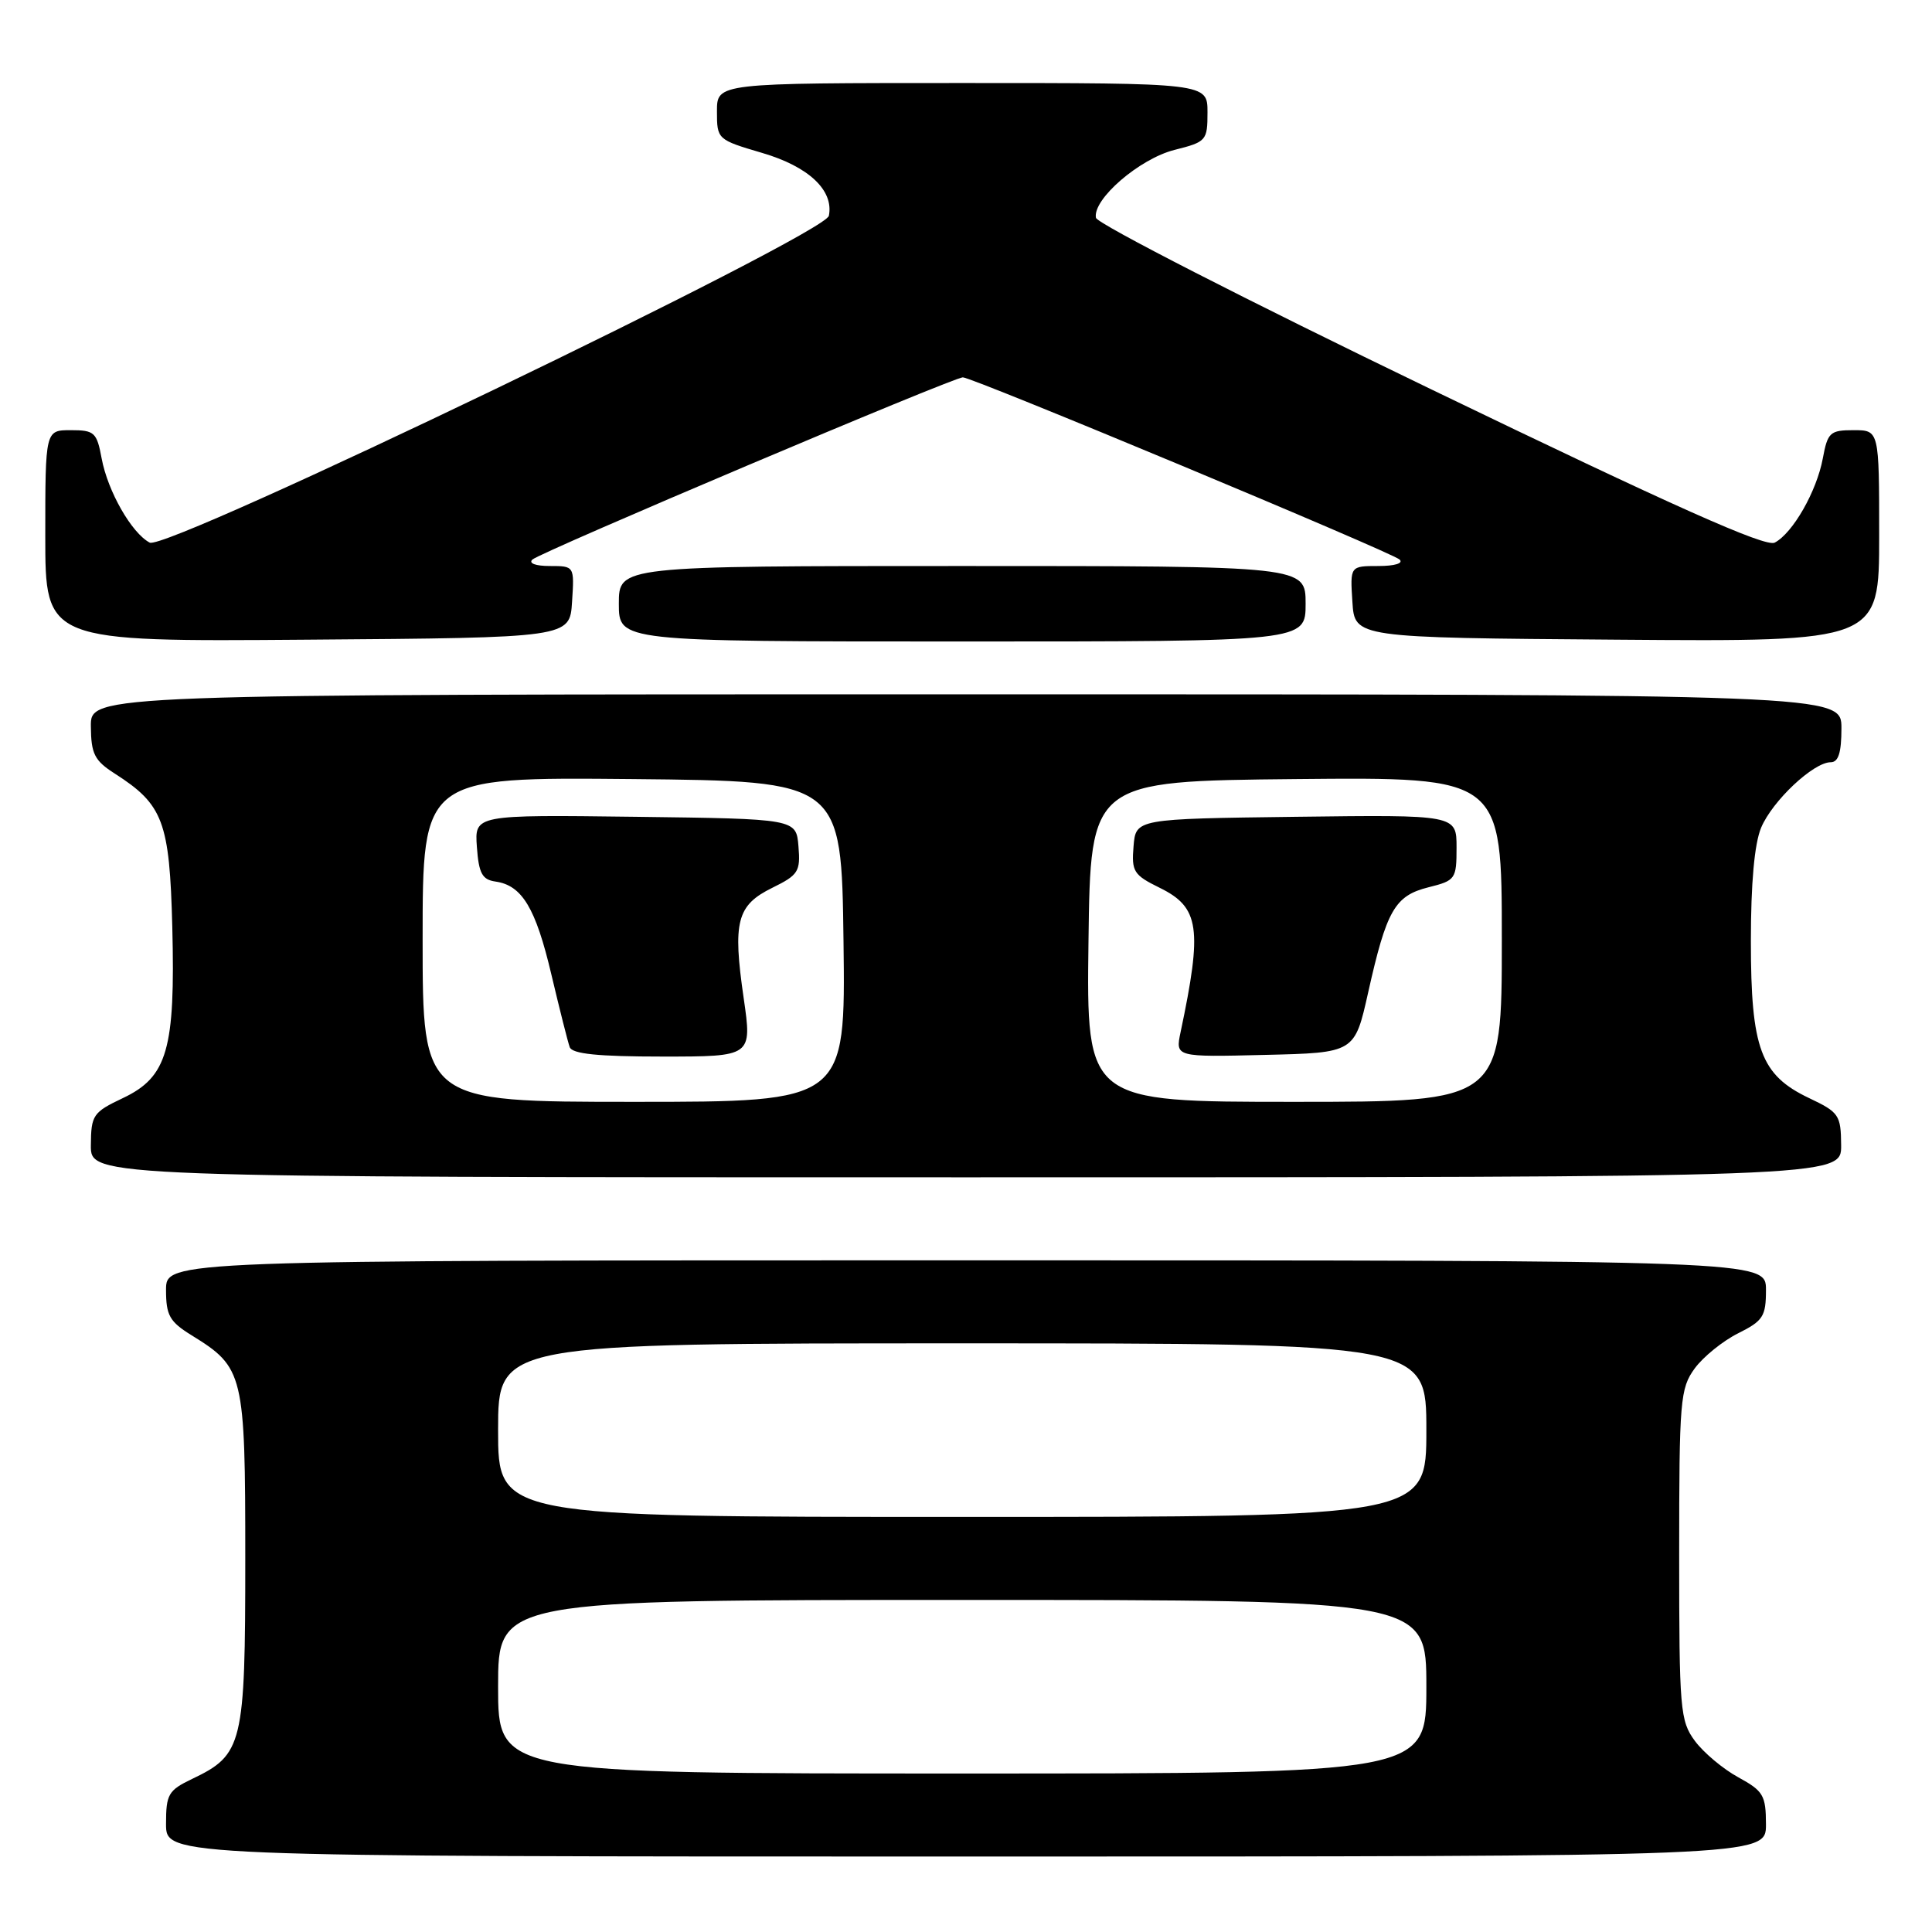 <?xml version="1.0" encoding="UTF-8" standalone="no"?>
<!DOCTYPE svg PUBLIC "-//W3C//DTD SVG 1.1//EN" "http://www.w3.org/Graphics/SVG/1.1/DTD/svg11.dtd" >
<svg xmlns="http://www.w3.org/2000/svg" xmlns:xlink="http://www.w3.org/1999/xlink" version="1.1" viewBox="0 0 256 256">
 <g >
 <path fill="currentColor"
d=" M 234.00 241.75 C 233.99 237.89 233.66 237.32 230.33 235.50 C 228.31 234.40 225.73 232.23 224.58 230.68 C 222.62 228.02 222.50 226.57 222.50 206.00 C 222.50 185.50 222.63 183.97 224.56 181.32 C 225.70 179.77 228.29 177.68 230.31 176.67 C 233.62 175.02 234.00 174.43 234.00 170.92 C 234.00 167.00 234.00 167.00 128.00 167.00 C 22.00 167.00 22.00 167.00 22.00 170.92 C 22.00 174.30 22.47 175.13 25.40 176.94 C 32.31 181.21 32.50 181.99 32.50 206.54 C 32.50 231.20 32.18 232.51 25.45 235.72 C 22.30 237.23 22.00 237.75 22.00 241.69 C 22.00 246.00 22.00 246.00 128.00 246.00 C 234.00 246.00 234.00 246.00 234.00 241.75 Z  M 243.96 151.75 C 243.93 147.75 243.68 147.38 239.71 145.50 C 233.30 142.45 232.00 138.97 232.00 124.72 C 232.00 117.03 232.47 111.80 233.36 109.67 C 234.85 106.12 240.29 101.00 242.58 101.00 C 243.60 101.00 244.00 99.73 244.00 96.50 C 244.00 92.00 244.00 92.00 128.00 92.00 C 12.00 92.00 12.00 92.00 12.04 96.25 C 12.07 99.90 12.52 100.78 15.20 102.50 C 21.63 106.61 22.47 108.85 22.83 122.82 C 23.24 139.03 22.19 142.70 16.29 145.50 C 12.32 147.38 12.07 147.75 12.04 151.75 C 12.00 156.00 12.00 156.00 128.00 156.00 C 244.00 156.00 244.00 156.00 243.96 151.75 Z  M 75.80 79.75 C 76.11 75.00 76.11 75.00 72.85 75.00 C 70.97 75.00 70.00 74.64 70.55 74.14 C 71.67 73.13 126.31 50.00 127.58 50.00 C 128.87 50.00 184.34 73.14 185.45 74.14 C 186.00 74.64 184.80 75.00 182.65 75.00 C 178.89 75.00 178.89 75.00 179.20 79.75 C 179.50 84.50 179.50 84.50 214.25 84.76 C 249.00 85.03 249.00 85.03 249.00 71.01 C 249.00 57.00 249.00 57.00 245.61 57.00 C 242.49 57.00 242.17 57.29 241.53 60.75 C 240.72 65.10 237.56 70.64 235.16 71.90 C 233.94 72.54 221.85 67.14 189.50 51.52 C 165.30 39.84 145.37 29.64 145.22 28.86 C 144.74 26.43 150.98 21.03 155.64 19.86 C 159.85 18.80 160.00 18.63 160.00 14.88 C 160.00 11.00 160.00 11.00 127.50 11.00 C 95.00 11.00 95.00 11.00 95.00 14.75 C 95.00 18.47 95.05 18.51 100.98 20.26 C 107.16 22.07 110.50 25.22 109.83 28.59 C 109.34 31.08 22.08 73.07 19.84 71.90 C 17.44 70.64 14.28 65.10 13.47 60.75 C 12.83 57.29 12.51 57.00 9.39 57.00 C 6.00 57.00 6.00 57.00 6.00 71.01 C 6.00 85.03 6.00 85.03 40.75 84.76 C 75.50 84.50 75.50 84.50 75.80 79.75 Z  M 173.00 80.00 C 173.00 75.00 173.00 75.00 127.50 75.00 C 82.00 75.00 82.00 75.00 82.00 80.00 C 82.00 85.00 82.00 85.00 127.50 85.00 C 173.00 85.00 173.00 85.00 173.00 80.00 Z  M 66.00 223.50 C 66.00 212.00 66.00 212.00 127.50 212.00 C 189.00 212.00 189.00 212.00 189.00 223.50 C 189.00 235.00 189.00 235.00 127.50 235.00 C 66.00 235.00 66.00 235.00 66.00 223.50 Z  M 66.00 189.50 C 66.00 178.00 66.00 178.00 127.50 178.00 C 189.00 178.00 189.00 178.00 189.00 189.50 C 189.00 201.00 189.00 201.00 127.50 201.00 C 66.00 201.00 66.00 201.00 66.00 189.50 Z  M 56.00 124.48 C 56.00 102.97 56.00 102.97 83.75 103.23 C 111.50 103.50 111.50 103.50 111.77 124.75 C 112.04 146.00 112.04 146.00 84.02 146.00 C 56.00 146.00 56.00 146.00 56.00 124.48 Z  M 98.54 132.25 C 97.07 122.12 97.63 119.95 102.33 117.64 C 105.79 115.94 106.08 115.48 105.80 112.14 C 105.50 108.50 105.50 108.50 84.19 108.23 C 62.88 107.96 62.88 107.96 63.19 112.23 C 63.44 115.72 63.89 116.56 65.65 116.81 C 69.18 117.31 70.98 120.31 73.06 129.13 C 74.15 133.73 75.24 138.06 75.49 138.75 C 75.81 139.65 79.22 140.00 87.80 140.00 C 99.66 140.00 99.66 140.00 98.54 132.25 Z  M 144.23 124.75 C 144.50 103.50 144.50 103.50 171.75 103.23 C 199.00 102.97 199.00 102.97 199.00 124.48 C 199.00 146.00 199.00 146.00 171.48 146.00 C 143.96 146.00 143.96 146.00 144.23 124.75 Z  M 181.29 131.50 C 183.73 120.59 184.82 118.69 189.28 117.57 C 192.86 116.68 193.00 116.48 193.00 112.30 C 193.00 107.96 193.00 107.96 171.75 108.23 C 150.50 108.50 150.50 108.50 150.20 112.14 C 149.92 115.48 150.21 115.94 153.67 117.64 C 158.95 120.23 159.34 123.00 156.43 136.78 C 155.74 140.07 155.74 140.07 167.62 139.78 C 179.50 139.50 179.50 139.50 181.29 131.50 Z "/>
</g>
</svg>